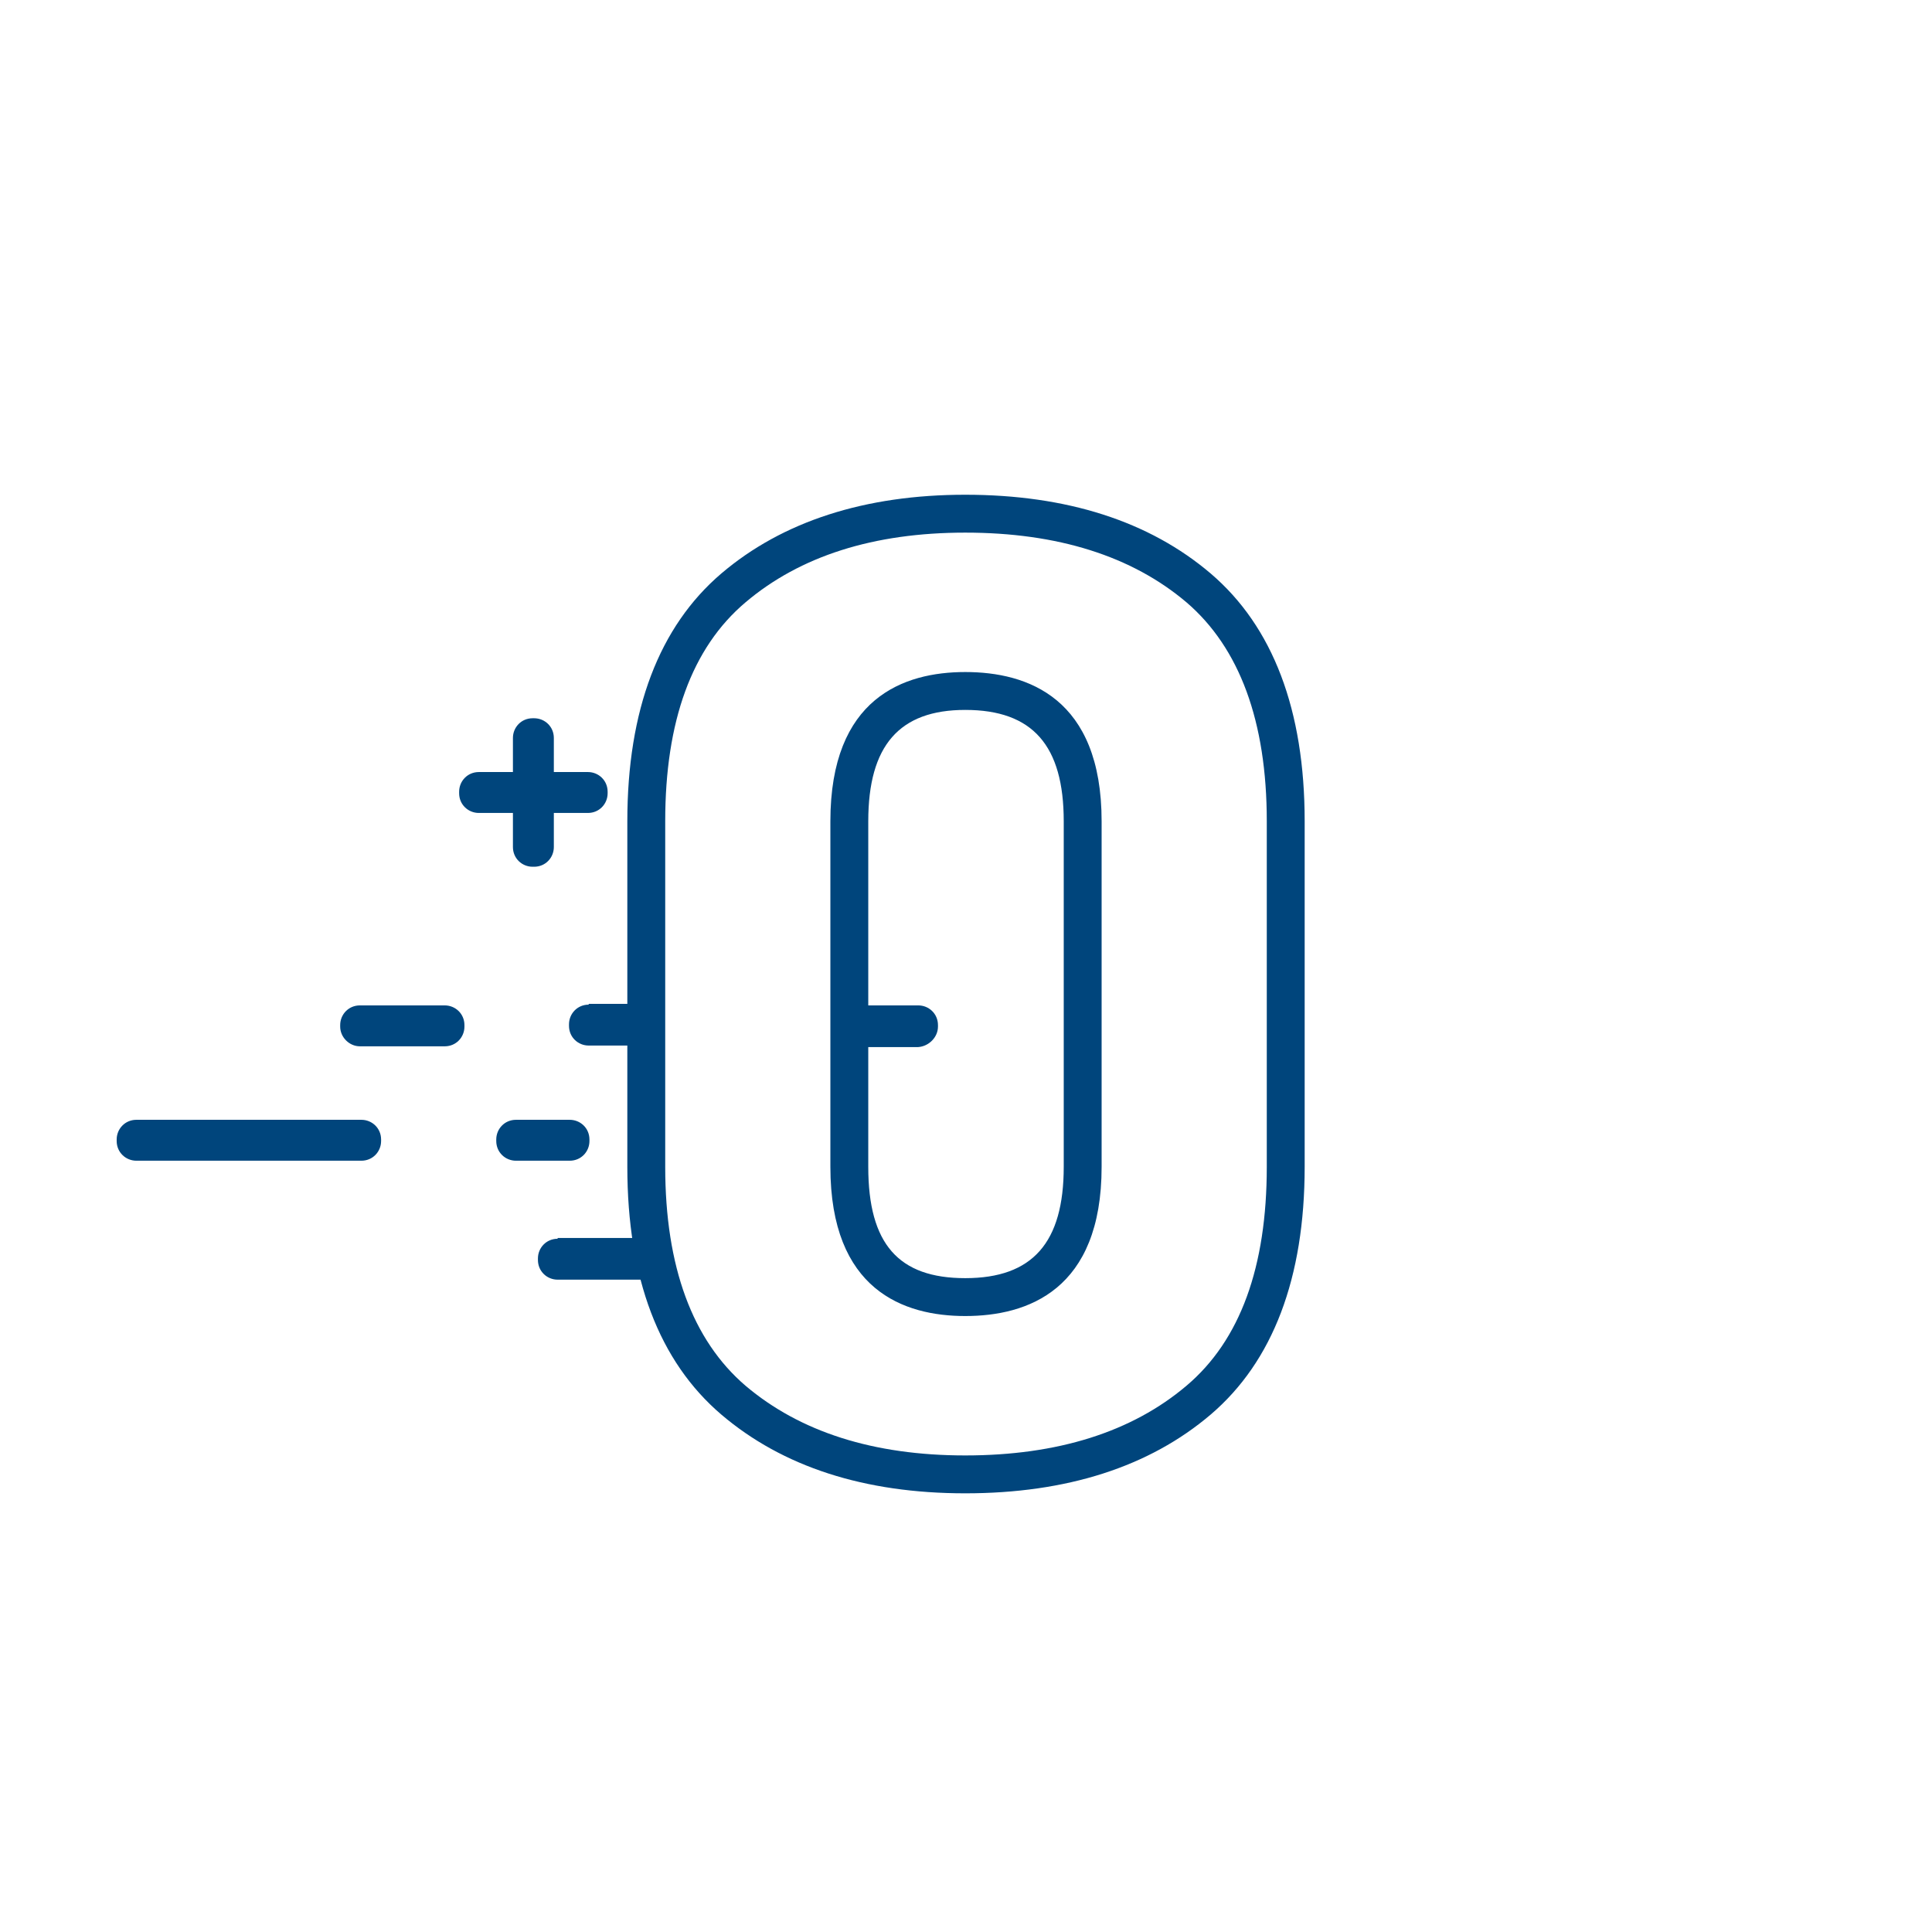 <?xml version="1.0" encoding="utf-8"?>
<!-- Generator: Adobe Illustrator 18.0.0, SVG Export Plug-In . SVG Version: 6.00 Build 0)  -->
<!DOCTYPE svg PUBLIC "-//W3C//DTD SVG 1.1//EN" "http://www.w3.org/Graphics/SVG/1.1/DTD/svg11.dtd">
<svg version="1.1" id="abc" xmlns="http://www.w3.org/2000/svg" xmlns:xlink="http://www.w3.org/1999/xlink" x="0px" y="0px"
	 width="255px" height="255px" viewBox="0 0 255 255" enable-background="new 0 0 255 255" xml:space="preserve">
<path fill="#00457C" d="M127.4,197.1c-13.3,0-24.1-3.5-32.2-10.4c-8.2-7-12.4-18-12.4-32.7v-45.6c0-14.7,4.2-25.7,12.4-32.7
	c8.1-6.9,19-10.4,32.2-10.4c13.4,0,24.3,3.5,32.4,10.4c8.2,7,12.4,18,12.4,32.7V154c0,14.7-4.2,25.7-12.4,32.7
	C151.7,193.6,140.8,197.1,127.4,197.1z M127.4,70.3c-12.1,0-21.8,3.1-29,9.2c-7.1,6-10.6,15.7-10.6,28.9V154
	c0,13.2,3.6,22.9,10.6,28.9c7.2,6.1,16.9,9.2,29,9.2c12.2,0,22-3.1,29.2-9.2c7.1-6,10.6-15.7,10.6-28.9v-45.6
	c0-13.2-3.6-22.9-10.6-28.9C149.4,73.4,139.6,70.3,127.4,70.3z M127.4,173.7c-8.1,0-17.8-3.4-17.8-19.7v-45.6
	c0-16.3,9.7-19.7,17.8-19.7c8.2,0,18,3.4,18,19.7V154C145.4,170.3,135.6,173.7,127.4,173.7z M127.4,93.7c-8.7,0-12.8,4.7-12.8,14.7
	V154c0,10.2,4,14.7,12.8,14.7c8.9,0,13-4.7,13-14.7v-45.6C140.4,98.4,136.3,93.7,127.4,93.7z"/>
<path fill="#00457C" d="M77.7,132.6c-1.5,0-2.6,1.2-2.6,2.6v0.2c0,1.5,1.2,2.6,2.6,2.6h7.6v-5.5H77.7z"/>
<path fill="#00457C" d="M123.8,135.5v-0.2c0-1.5-1.2-2.6-2.6-2.6h-9v5.5h9C122.6,138.1,123.8,136.9,123.8,135.5z"/>
<path fill="#00457C" d="M47.5,138.1h11.2c1.5,0,2.6-1.2,2.6-2.6v-0.2c0-1.5-1.2-2.6-2.6-2.6H47.5c-1.5,0-2.6,1.2-2.6,2.6v0.2
	C44.9,136.9,46.1,138.1,47.5,138.1z"/>
<path fill="#00457C" d="M47.7,153.2c1.5,0,2.6-1.2,2.6-2.6v-0.2c0-1.5-1.2-2.6-2.6-2.6H18c-1.5,0-2.6,1.2-2.6,2.6v0.2
	c0,1.5,1.2,2.6,2.6,2.6H47.7z"/>
<path fill="#00457C" d="M75.2,153.2c1.5,0,2.6-1.2,2.6-2.6v-0.2c0-1.5-1.2-2.6-2.6-2.6h-7.1c-1.5,0-2.6,1.2-2.6,2.6v0.2
	c0,1.5,1.2,2.6,2.6,2.6H75.2z"/>
<path fill="#00457C" d="M73.6,163.5c-1.5,0-2.6,1.2-2.6,2.6v0.2c0,1.5,1.2,2.6,2.6,2.6h13.5c-0.5-1.7-0.9-3.6-1.2-5.5H73.6z"/>
<line fill="none" stroke="#00457C" stroke-width="0" stroke-linecap="round" stroke-linejoin="round" x1="80.4" y1="104.6" x2="80.4" y2="104.6"/>
<path fill="#00457C" d="M63.2,107.3h4.5v4.5c0,1.5,1.2,2.6,2.6,2.6h0.2c1.5,0,2.6-1.2,2.6-2.6v-4.5h4.5c1.5,0,2.6-1.2,2.6-2.6v-0.1
	v-0.1c0-1.5-1.2-2.6-2.6-2.6h-4.5v-4.5c0-1.5-1.2-2.6-2.6-2.6h-0.2c-1.5,0-2.6,1.2-2.6,2.6v4.5h-4.5c-1.5,0-2.6,1.2-2.6,2.6v0.2
	C60.6,106.2,61.8,107.3,63.2,107.3z"/>
</svg>
